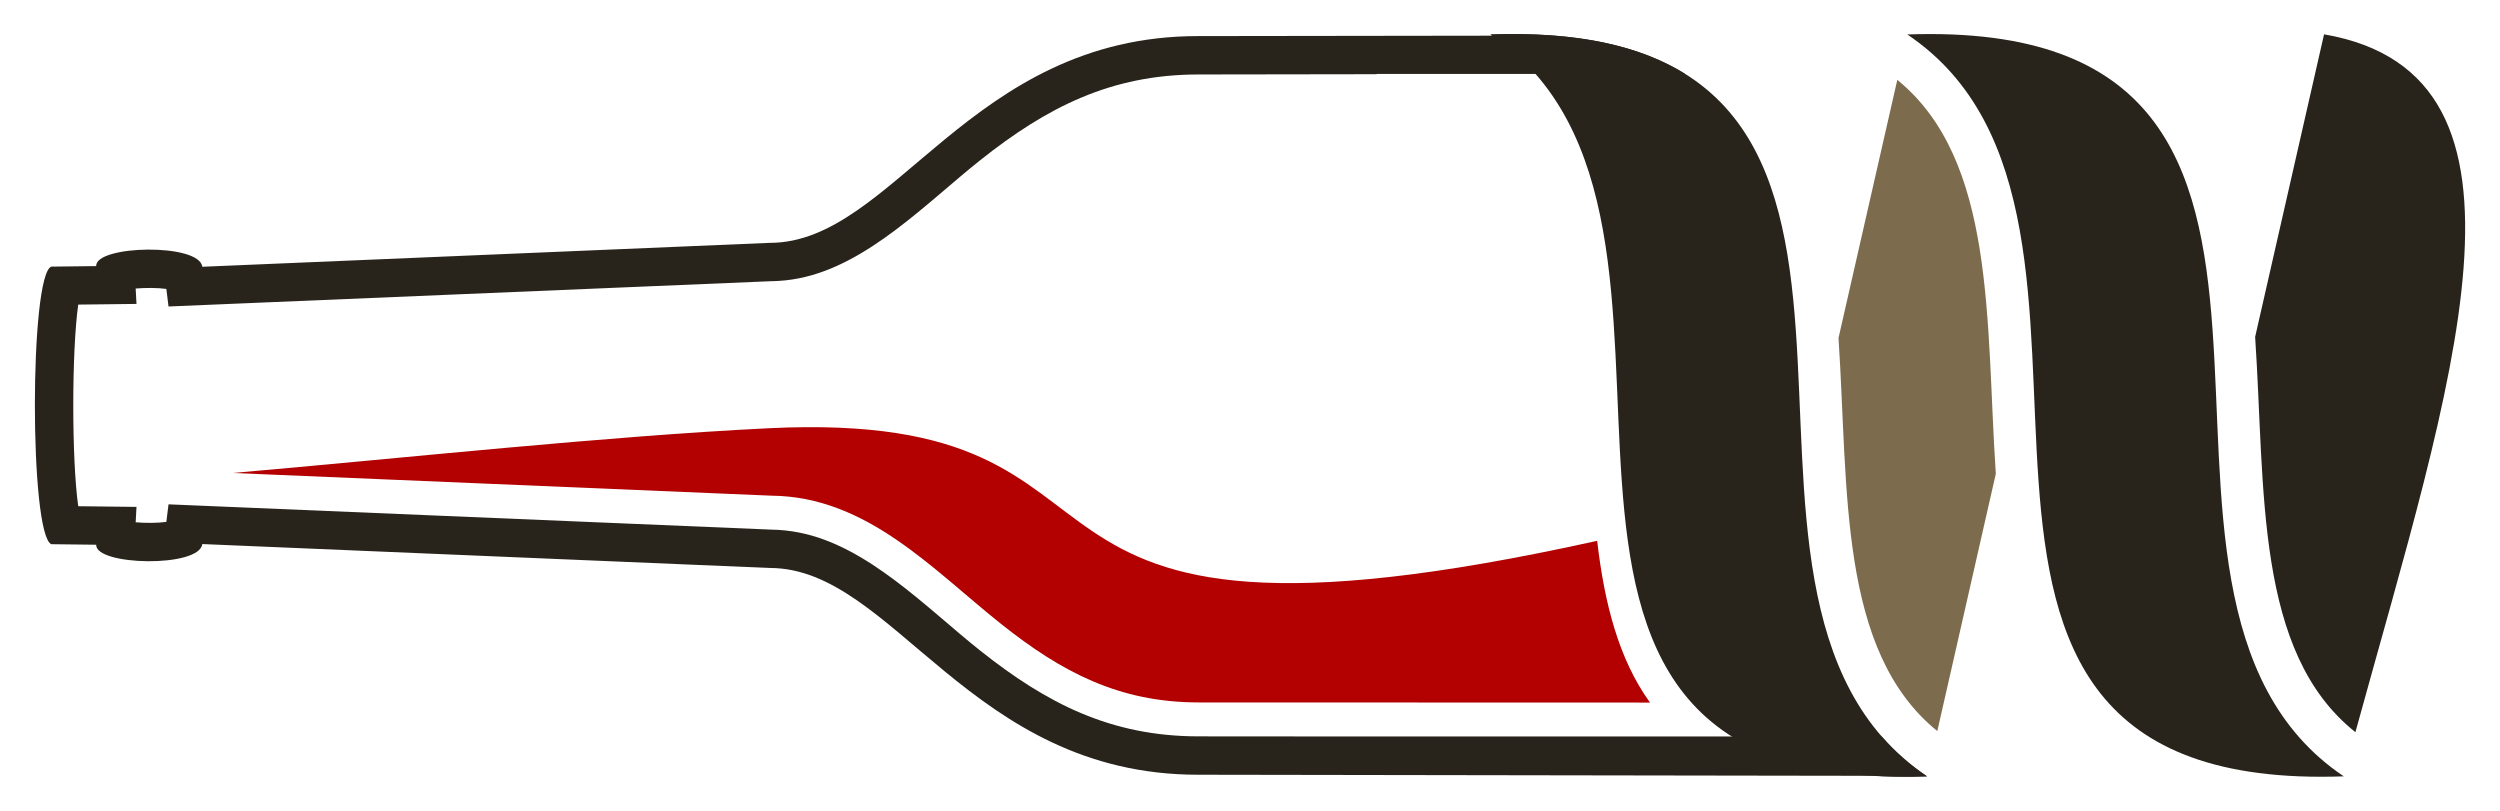 <?xml version="1.0" encoding="UTF-8"?>
<!DOCTYPE svg PUBLIC "-//W3C//DTD SVG 1.1//EN" "http://www.w3.org/Graphics/SVG/1.1/DTD/svg11.dtd">
<!-- Creator: CorelDRAW X8 -->
<svg xmlns="http://www.w3.org/2000/svg" xml:space="preserve" width="185mm" height="60mm" version="1.1" style="shape-rendering:geometricPrecision; text-rendering:geometricPrecision; image-rendering:optimizeQuality; fill-rule:evenodd; clip-rule:evenodd"
viewBox="0 0 18500 6000"
 xmlns:xlink="http://www.w3.org/1999/xlink">
 <defs>
  <style type="text/css">
   <![CDATA[
    .fil0 {fill:#29241B}
    .fil1 {fill:#7C6B4C}
    .fil2 {fill:#B30000}
   ]]>
  </style>
 </defs>
 <g id="Vrstva_x0020_1">
  <g id="_2387824764720">
   <path class="fil0" d="M16688 2493l510 -2239c1735,300 941,2584 232,5164 -746,-592 -666,-1795 -742,-2925z"/>
   <path class="fil1" d="M14769 3506l-433 1904c-733,-594 -657,-1787 -731,-2909l435 -1910c732,596 654,1792 729,2915z"/>
   <path class="fil0" d="M5704 2081c-1398,58 -2797,117 -4195,176l-262 11 -16 -130c-65,-9 -154,-9 -227,-3l6 114 -431 5c-49,342 -49,1151 0,1492l431 5 -6 114c73,6 162,6 227,-3l16 -130 262 11c1398,59 2797,118 4195,176 70,1 141,8 210,22 507,99 945,560 1339,873 493,392 967,634 1613,635 440,0 881,1 1321,1l3738 0c95,109 205,208 335,295 -152,5 -292,2 -424,-6 5,0 10,1 15,2 -1662,-3 -3324,-6 -4986,-8 -1690,0 -2252,-1530 -3168,-1530 -1400,-59 -2800,-118 -4200,-177 -21,177 -793,160 -785,5l-332 -4c-163,-67 -162,-1999 0,-2054l332 -4c-8,-155 764,-172 785,5 1400,-59 2800,-118 4200,-177 916,0 1478,-1530 3168,-1530l2177 -3c-4,-3 -8,-6 -12,-9 651,-23 1112,88 1440,292l-975 0c-2,0 -3,0 -5,0l-247 0 -1056 0 0 2 -1321 2c-646,1 -1120,243 -1613,635 -394,313 -832,773 -1339,873 -69,14 -139,21 -210,22z"/>
   <path class="fil0" d="M14114 255c3740,-133 1207,4130 3230,5490 -3740,133 -1207,-4131 -3230,-5490z"/>
   <path class="fil0" d="M11030 255c3740,-133 1207,4130 3230,5490 -3740,133 -1207,-4131 -3230,-5490z"/>
   <path class="fil2" d="M7409 4618c448,356 872,579 1457,580 1115,0 2229,1 3344,1 -233,-323 -338,-739 -391,-1197 -4866,1078 -3044,-985 -6133,-833 -1211,60 -2668,218 -3963,331 1329,56 2658,112 3987,168 705,7 1188,543 1699,950z"/>
  </g>
 </g>
</svg>
